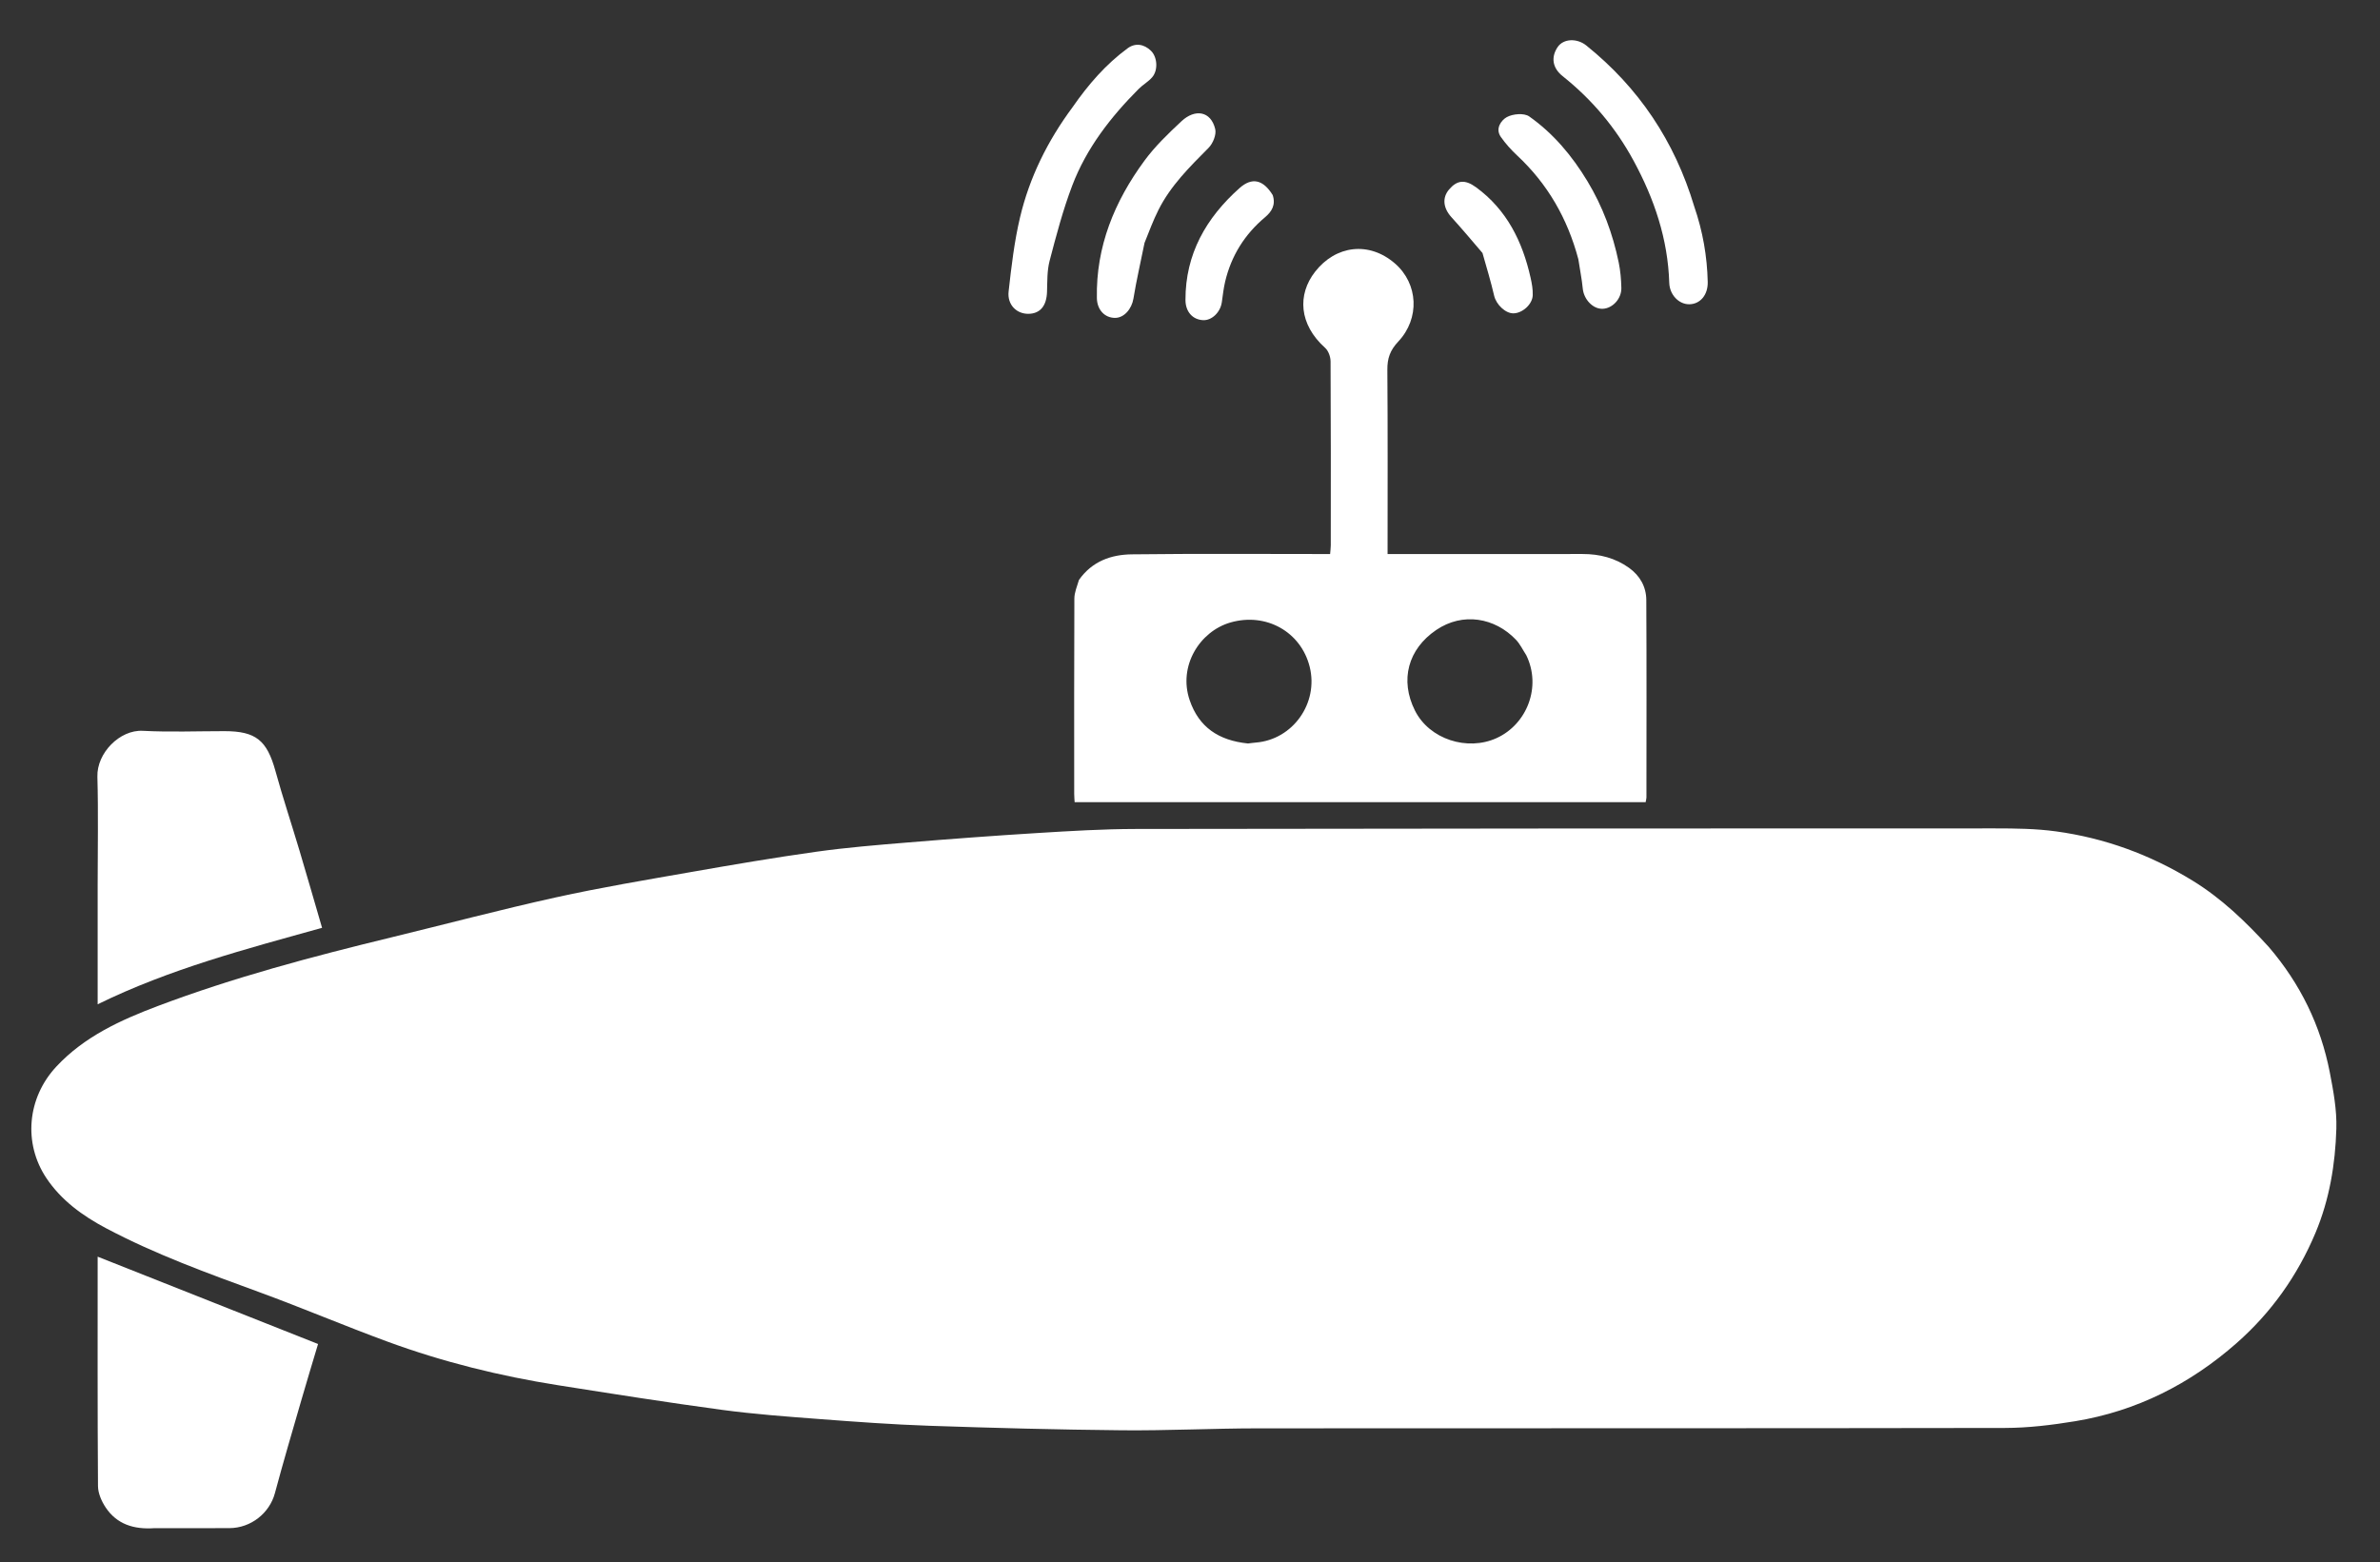 <?xml version="1.0" encoding="utf-8"?>
<svg version="1.1" id="Layer_1" x="0px" y="0px" width="100%" viewBox="0 0 1048 688" enable-background="new 0 0 1048 688" xmlns="http://www.w3.org/2000/svg">
  <rect x="0" y="0" width="1048" height="688" fill="#333333" stroke="none"/>
  <path fill="#FFFFFF" opacity="1" stroke="none" d=" M999.002,417.016 C1012.948,433.272 1021.894,451.665 1025.905,472.337 C1027.485,480.482 1029.026,488.865 1028.78,497.085 C1028.309,512.795 1025.75,528.274 1019.578,542.976 C1011.663,561.827 1000.068,578.117 984.813,591.542 C964.397,609.508 940.775,621.474 913.781,625.905 C903.584,627.578 893.184,628.85 882.874,628.87 C773.219,629.079 663.563,628.951 553.908,629.045 C533.956,629.062 514.001,630.088 494.055,629.899 C465.813,629.631 437.57,628.878 409.341,627.918 C393.125,627.367 376.924,626.171 360.741,624.945 C346.416,623.86 332.06,622.81 317.833,620.892 C293.735,617.642 269.709,613.839 245.688,610.047 C220.157,606.017 195.123,599.839 170.853,590.94 C151.886,583.985 133.274,576.063 114.305,569.115 C91.357,560.71 68.386,552.405 46.74,540.937 C36.392,535.454 26.933,528.634 20.359,518.738 C10.257,503.53 11.89,483.569 24.831,469.698 C37.097,456.552 53.019,449.273 69.376,443.094 C102.774,430.477 137.233,421.346 171.888,412.925 C196.164,407.025 220.325,400.611 244.713,395.224 C264.468,390.86 284.457,387.526 304.393,384.028 C322.684,380.819 340.999,377.693 359.386,375.115 C372.706,373.248 386.144,372.148 399.558,371.042 C418.653,369.469 437.763,368.035 456.886,366.862 C471.266,365.98 485.676,365.103 500.075,365.079 C626.211,364.868 752.347,364.826 878.483,364.829 C887.419,364.83 896.445,364.933 905.273,366.133 C926.799,369.06 946.822,376.401 965.421,387.803 C978.209,395.643 988.815,405.845 999.002,417.016 z"/>
  <path fill="#FFFFFF" opacity="1" stroke="none" d=" M475.103,255.405 C480.958,247.092 489.378,244.241 498.39,244.131 C527.368,243.779 556.353,244 585.694,244 C585.801,242.643 585.987,241.384 585.987,240.124 C586.004,213.131 586.051,186.139 585.896,159.147 C585.885,157.131 584.951,154.505 583.506,153.21 C571.934,142.834 571.248,129.746 579.049,119.713 C588.142,108.018 602.826,106.131 614.248,116.036 C624.536,124.959 625.301,140.217 615.718,150.417 C612.047,154.324 610.866,157.869 610.904,162.913 C611.108,189.725 611,216.539 611,244 C612.891,244 614.646,244 616.401,244 C643.227,244 670.052,244.019 696.878,243.988 C704.348,243.979 711.292,245.723 717.379,250.117 C722.129,253.546 724.896,258.432 724.927,264.22 C725.085,293.211 724.999,322.204 724.987,351.196 C724.986,351.66 724.838,352.125 724.64,353.285 C640.967,353.285 557.295,353.285 473.206,353.285 C473.158,352.424 473.011,350.994 473.01,349.563 C472.997,320.905 472.952,292.246 473.081,263.587 C473.092,260.959 474.233,258.336 475.103,255.405 M672.065,288.54 C670.567,286.255 669.374,283.681 667.521,281.734 C658.274,272.013 644.116,269.505 632.423,277.444 C619.996,285.882 616.323,299.5 623.051,312.925 C629.414,325.623 646.166,330.924 659.04,325.04 C672.424,318.924 678.863,302.399 672.065,288.54 M549.538,327.431 C550.683,327.295 551.825,327.122 552.973,327.03 C569.385,325.725 580.682,309.564 576.705,293.662 C572.853,278.257 557.519,269.625 541.813,274.142 C528.293,278.029 518.698,293.322 523.862,308.383 C527.907,320.181 536.48,326.104 549.538,327.431 z"/>
  <path fill="#FFFFFF" opacity="1" stroke="none" d=" M43,390 C43,373.683 43.329,357.857 42.883,342.053 C42.59,331.673 52.7,321.323 62.86,321.854 C74.815,322.478 86.828,322 98.815,322 C112.692,322 117.556,326.04 121.296,339.578 C124.542,351.325 128.387,362.906 131.873,374.589 C135.23,385.842 138.465,397.13 141.815,408.614 C108.558,417.894 74.913,426.647 43,442.288 C43,424.679 43,407.589 43,390 z"/>
  <path fill="#FFFFFF" opacity="1" stroke="none" d=" M68.068,673 C58.939,673.645 51.438,671.296 46.495,663.838 C44.702,661.131 43.17,657.622 43.148,654.467 C42.911,620.509 43,586.549 43,553.439 C75.058,566.143 107.351,578.941 140.051,591.9 C137.643,599.976 135.077,608.379 132.637,616.819 C128.711,630.394 124.707,643.95 121.049,657.598 C118.704,666.344 110.537,672.95 101.019,672.99 C90.198,673.035 79.377,673 68.068,673 z"/>
  <path fill="#FFFFFF" opacity="1" stroke="none" d=" M472.273,47.227 C479.239,37.187 486.958,28.296 496.539,21.26 C499.847,18.83 503.709,19.339 506.801,22.353 C509.642,25.122 510.03,30.903 507.347,34.024 C505.659,35.987 503.248,37.309 501.403,39.16 C489.05,51.562 478.387,65.28 472.137,81.739 C468.056,92.488 465.108,103.699 462.187,114.842 C461.041,119.213 461.185,123.961 461.041,128.547 C460.851,134.618 458.104,138.083 452.984,138.205 C447.712,138.331 443.471,134.265 444.128,128.368 C445.347,117.429 446.63,106.409 449.161,95.725 C453.33,78.128 461.264,62.083 472.273,47.227 z"/>
  <path fill="#FFFFFF" opacity="1" stroke="none" d=" M746.021,90.889 C749.823,101.926 751.713,112.902 751.975,124.151 C752.11,129.925 748.624,133.973 743.799,133.999 C739.279,134.023 735.196,129.848 735.033,124.571 C734.438,105.263 728.435,87.569 719.32,70.763 C711.439,56.231 701.029,43.839 688.093,33.539 C683.528,29.904 682.913,25.153 685.882,20.74 C688.438,16.94 694.436,16.755 698.504,20.029 C721.597,38.613 737.384,62.129 746.021,90.889 z"/>
  <path fill="#FFFFFF" opacity="1" stroke="none" d=" M503.979,106.955 C502.305,115.399 500.407,123.392 499.097,131.48 C498.372,135.958 495.049,140.026 490.957,139.998 C486.358,139.967 483.093,136.367 482.996,131.29 C482.561,108.558 490.762,88.705 503.926,70.785 C508.608,64.412 514.453,58.801 520.264,53.375 C526.181,47.85 533.193,48.837 535.109,56.863 C535.69,59.296 534.092,63.192 532.181,65.115 C523.851,73.501 515.451,81.775 510.09,92.491 C507.809,97.05 506.015,101.852 503.979,106.955 z"/>
  <path fill="#FFFFFF" opacity="1" stroke="none" d=" M694.999,114.149 C690.205,96.135 681.422,80.952 668.039,68.46 C665.408,66.003 662.955,63.26 660.884,60.322 C658.275,56.623 661.083,52.932 663.47,51.597 C666.103,50.125 671.107,49.691 673.348,51.266 C683.997,58.753 692.262,68.644 699.006,79.814 C705.722,90.936 710.162,102.921 712.776,115.586 C713.531,119.241 713.849,123.028 713.941,126.765 C714.06,131.608 709.993,135.896 705.629,135.996 C701.328,136.095 697.383,131.772 696.942,127.027 C696.553,122.853 695.667,118.727 694.999,114.149 z"/>
  <path fill="#FFFFFF" opacity="1" stroke="none" d=" M560.412,85.898 C561.86,90.232 559.942,93.24 557.072,95.65 C548.078,103.203 542.17,112.634 539.473,124.037 C538.767,127.019 538.455,130.096 538.007,133.137 C537.353,137.579 533.583,141.189 529.749,140.998 C525.12,140.767 522.019,137.25 522.006,132.111 C521.953,111.849 531.117,95.947 545.784,82.858 C551.325,77.913 556.225,79.12 560.412,85.898 z"/>
  <path fill="#FFFFFF" opacity="1" stroke="none" d=" M652.794,111.429 C648.128,105.943 643.725,100.724 639.137,95.674 C635.473,91.641 634.964,87.09 638.088,83.435 C641.592,79.334 645.073,78.907 649.95,82.469 C663.498,92.365 670.395,106.359 673.967,122.292 C674.533,124.816 675.008,127.448 674.921,130.009 C674.782,134.056 670.335,137.973 666.393,137.996 C662.807,138.017 658.811,134.019 657.941,130.283 C656.493,124.064 654.653,117.935 652.794,111.429 z"/>
</svg>